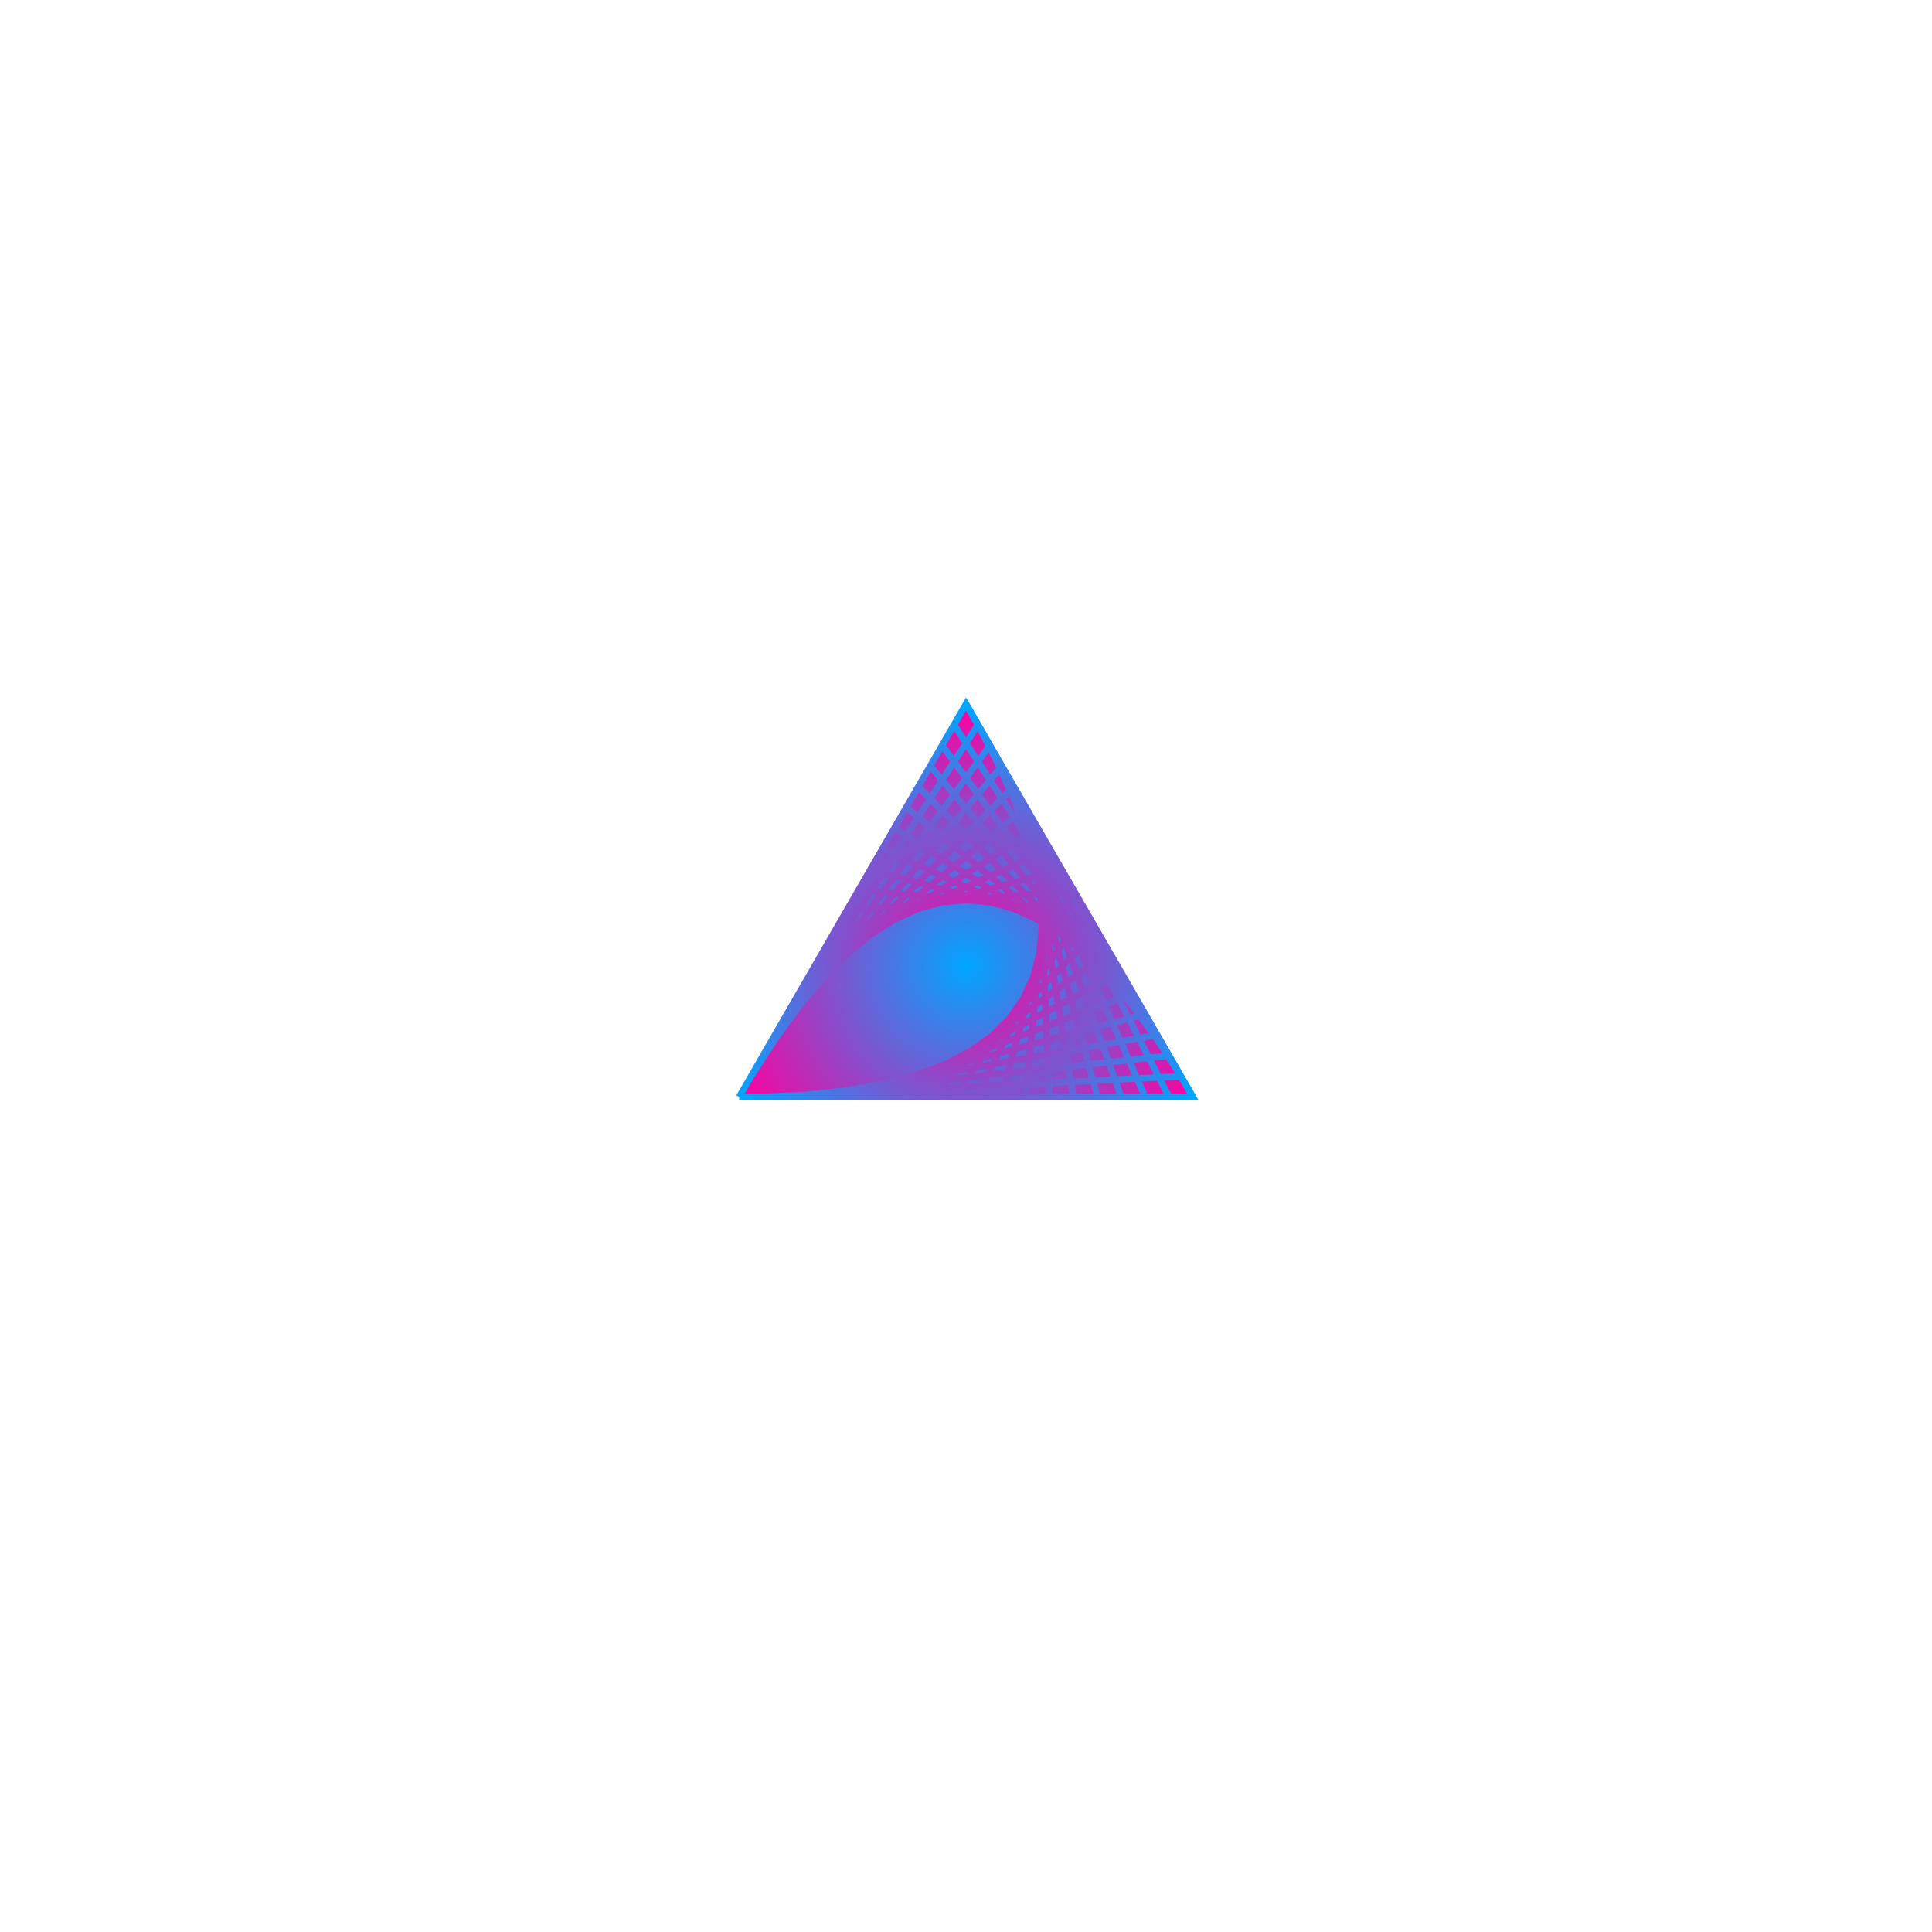 <?xml version='1.0' encoding='UTF-8'?>
<svg xmlns:href='http://www.w3.org/1999/xlink' xmlns:xlink='http://www.w3.org/1999/xlink' width='590' xmlns='http://www.w3.org/2000/svg' href:xlink='xlink' height='590'>
  <defs>
    <linearGradient id='triFill'>
      <stop style='stop-color:#00a6ff;stop-opacity:1.0' offset='0%'/>
      <stop style='stop-color:#ff009e;stop-opacity:1.0' offset='100%'/>
    </linearGradient>
    <radialGradient fx='0' fy='0' xlink:href='#triFill' gradientUnits='userSpaceOnUse' cy='0' cx='0' r='80' id='radFill'/>
    <linearGradient id='strokeFill'>
      <stop style='stop-color:#ff009e;stop-opacity:1.0' offset='0%'/>
      <stop style='stop-color:#00a6ff;stop-opacity:1.0' offset='100%'/>
    </linearGradient>
    <radialGradient fx='0' fy='0' xlink:href='#strokeFill' gradientUnits='userSpaceOnUse' cy='0' cx='0' r='80' id='strokeRadFill'/>
  </defs>
  <g id='canvas' transform='matrix(1,0,0,-1,0,590) translate(295,295)'>
    <g>
      <path style='fill:url(#radFill)' d='M0,80 L69.282,-40 L-69.282,-40 Z'/>
      <path stroke='url(#strokeRadFill)' stroke-width='2' d='M0,80 L0,80 L69.282,-40 L61.989,-40 L3.646,73.684 L7.293,67.368 L54.696,-40 L47.404,-40 L10.939,61.053 L14.586,54.737 L40.111,-40 L32.818,-40 L18.232,48.421 L21.879,42.105 L25.525,-40 L18.232,-40 L25.525,35.789 L29.171,29.474 L10.939,-40 L3.646,-40 L32.818,23.158 L36.464,16.842 L-3.646,-40 L-10.939,-40 L40.111,10.526 L43.757,4.211 L-18.232,-40 L-25.525,-40 L47.404,-2.105 L51.05,-8.421 L-32.818,-40 L-40.111,-40 L54.696,-14.737 L58.343,-21.053 L-47.404,-40 L-54.696,-40 L61.989,-27.368 L65.636,-33.684 L-61.989,-40 L-69.282,-40 L69.282,-40' fill='none'/>
      <path stroke='url(#strokeRadFill)' stroke-width='2' d='M69.282,-40 L69.282,-40 L-69.282,-40 L-65.636,-33.684 L61.989,-40 L54.696,-40 L-61.989,-27.368 L-58.343,-21.053 L47.404,-40 L40.111,-40 L-54.696,-14.737 L-51.05,-8.421 L32.818,-40 L25.525,-40 L-47.404,-2.105 L-43.757,4.211 L18.232,-40 L10.939,-40 L-40.111,10.526 L-36.464,16.842 L3.646,-40 L-3.646,-40 L-32.818,23.158 L-29.171,29.474 L-10.939,-40 L-18.232,-40 L-25.525,35.789 L-21.879,42.105 L-25.525,-40 L-32.818,-40 L-18.232,48.421 L-14.586,54.737 L-40.111,-40 L-47.404,-40 L-10.939,61.053 L-7.293,67.368 L-54.696,-40 L-61.989,-40 L-3.646,73.684 L0,80 L-69.282,-40' fill='none'/>
      <path stroke='url(#strokeRadFill)' stroke-width='2' d='M-69.282,-40 L-69.282,-40 L0,80 L3.646,73.684 L-65.636,-33.684 L-61.989,-27.368 L7.293,67.368 L10.939,61.053 L-58.343,-21.053 L-54.696,-14.737 L14.586,54.737 L18.232,48.421 L-51.05,-8.421 L-47.404,-2.105 L21.879,42.105 L25.525,35.789 L-43.757,4.211 L-40.111,10.526 L29.171,29.474 L32.818,23.158 L-36.464,16.842 L-32.818,23.158 L36.464,16.842 L40.111,10.526 L-29.171,29.474 L-25.525,35.789 L43.757,4.211 L47.404,-2.105 L-21.879,42.105 L-18.232,48.421 L51.05,-8.421 L54.696,-14.737 L-14.586,54.737 L-10.939,61.053 L58.343,-21.053 L61.989,-27.368 L-7.293,67.368 L-3.646,73.684 L65.636,-33.684 L69.282,-40 L0,80' fill='none'/>
    </g>
  </g>
</svg>

